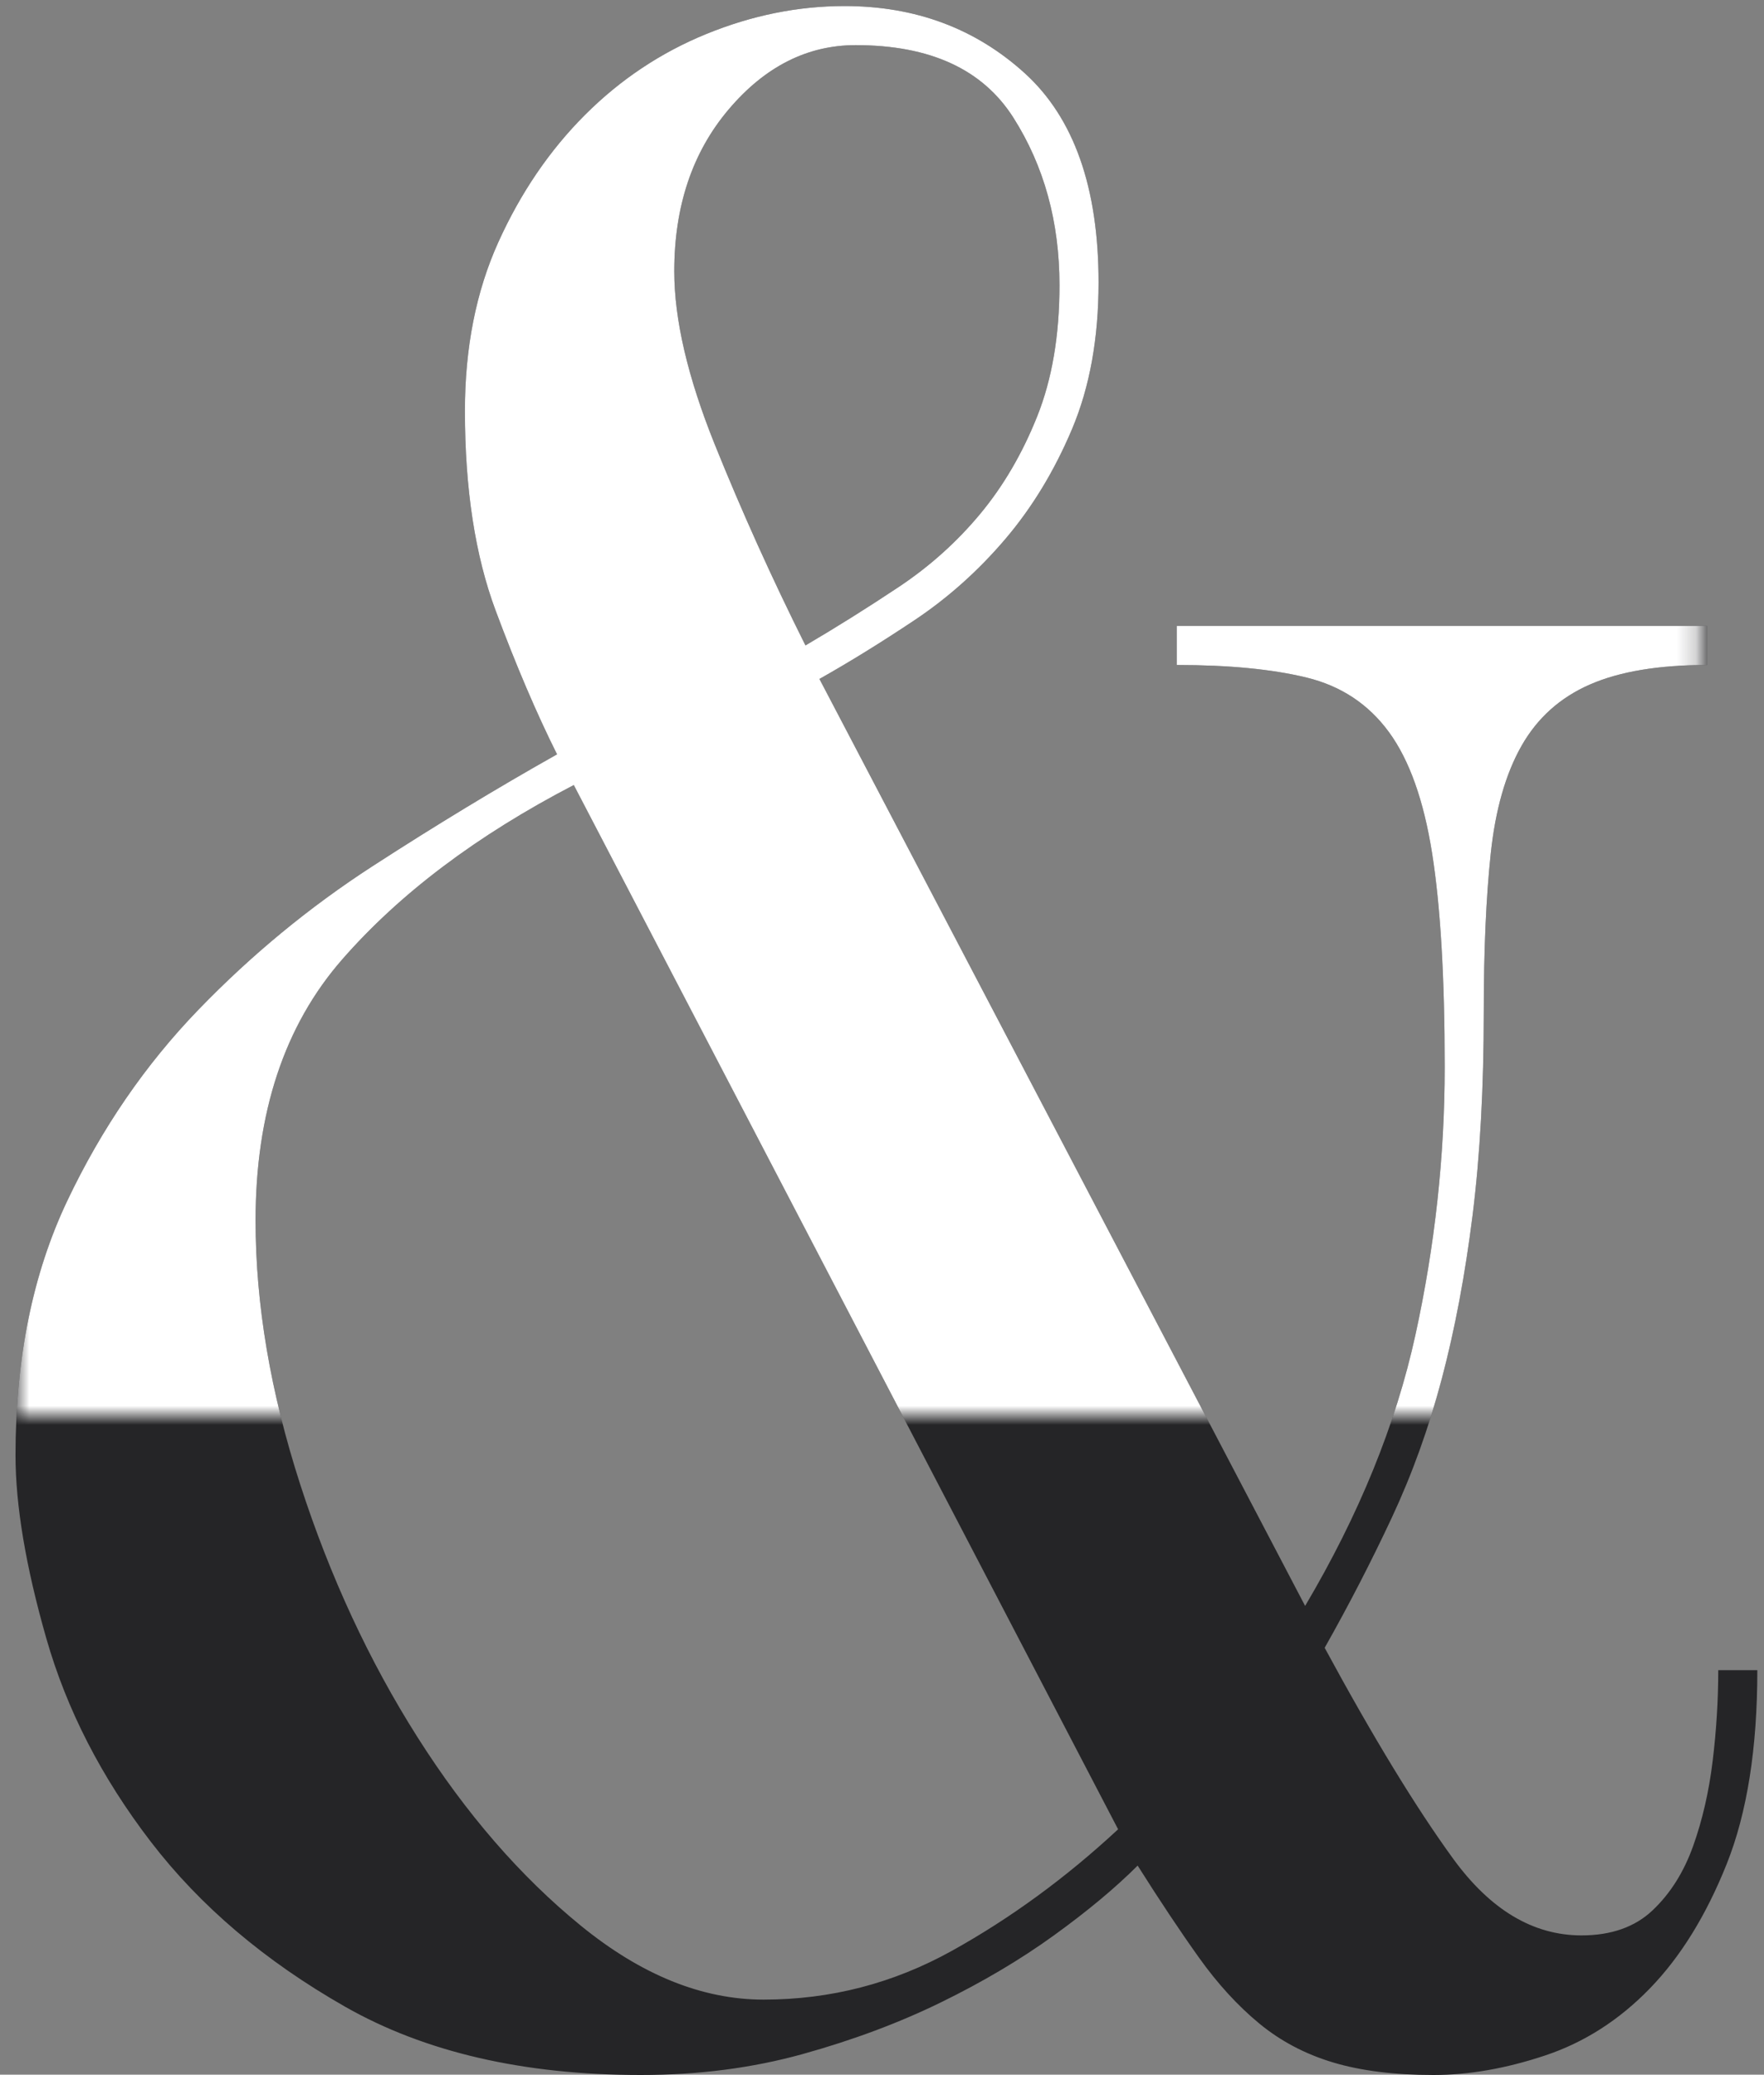 <?xml version="1.0" encoding="UTF-8" standalone="no"?>
<svg width="91px" height="107px" viewBox="0 0 91 107" version="1.1" xmlns="http://www.w3.org/2000/svg" xmlns:xlink="http://www.w3.org/1999/xlink">
    <rect x="0" y="0" width="91" height="107" fill="#808080" stroke="none"/>
    <!-- Generator: Sketch 50.2 (55047) - http://www.bohemiancoding.com/sketch -->
    <title>&amp; Symbol</title>
    <desc>Created with Sketch.</desc>
    <defs>
        <rect id="path-1" x="0.8" y="0.312" width="87" height="74.688"></rect>
    </defs>
    <g id="Page-1" stroke="none" stroke-width="1" fill="none" fill-rule="evenodd">
        <g id="About---Designer-Story" transform="translate(-666, -516)">
            <g id="&amp;-Symbol" transform="translate(656, 514)">
                <path d="M44.784,15.992 C44.784,18.488 45.48,21.464 46.872,24.92 C48.264,28.376 49.824,31.832 51.552,35.288 C53.184,34.328 54.792,33.32 56.376,32.264 C57.96,31.208 59.352,29.96 60.552,28.52 C61.752,27.08 62.736,25.4 63.504,23.48 C64.272,21.56 64.656,19.304 64.656,16.712 C64.656,13.448 63.864,10.568 62.28,8.072 C60.696,5.576 57.984,4.328 54.144,4.328 C51.648,4.328 49.464,5.432 47.592,7.64 C45.72,9.848 44.784,12.632 44.784,15.992 Z M39.6,42.488 C34.608,45.08 30.624,48.08 27.648,51.488 C24.672,54.896 23.184,59.384 23.184,64.952 C23.184,69.272 23.952,73.808 25.488,78.56 C27.024,83.312 29.04,87.656 31.536,91.592 C34.032,95.528 36.84,98.768 39.96,101.312 C43.08,103.856 46.224,105.128 49.392,105.128 C52.848,105.128 56.088,104.288 59.112,102.608 C62.136,100.928 64.992,98.84 67.68,96.344 L39.6,42.488 Z M77.328,84.824 C80.112,80.12 82.008,75.464 83.016,70.856 C84.024,66.248 84.528,61.64 84.528,57.032 C84.528,52.424 84.312,48.752 83.88,46.016 C83.448,43.28 82.704,41.192 81.648,39.752 C80.592,38.312 79.176,37.376 77.4,36.944 C75.624,36.512 73.392,36.296 70.704,36.296 L70.704,34.28 L98.064,34.28 L98.064,36.296 C95.568,36.296 93.552,36.632 92.016,37.304 C90.48,37.976 89.304,39.032 88.488,40.472 C87.672,41.912 87.144,43.76 86.904,46.016 C86.664,48.272 86.544,50.984 86.544,54.152 C86.544,58.088 86.352,61.592 85.968,64.664 C85.584,67.736 85.056,70.544 84.384,73.088 C83.712,75.632 82.848,78.032 81.792,80.288 C80.736,82.544 79.584,84.776 78.336,86.984 C80.832,91.592 83.04,95.216 84.96,97.856 C86.88,100.496 89.088,101.816 91.584,101.816 C93.12,101.816 94.344,101.384 95.256,100.52 C96.168,99.656 96.864,98.552 97.344,97.208 C97.824,95.864 98.16,94.4 98.352,92.816 C98.544,91.232 98.64,89.672 98.64,88.136 L100.656,88.136 C100.656,92.168 100.128,95.504 99.072,98.144 C98.016,100.784 96.696,102.92 95.112,104.552 C93.528,106.184 91.728,107.336 89.712,108.008 C87.696,108.68 85.776,109.016 83.952,109.016 C81.936,109.016 80.208,108.8 78.768,108.368 C77.328,107.936 76.056,107.264 74.952,106.352 C73.848,105.44 72.816,104.312 71.856,102.968 C70.896,101.624 69.84,100.04 68.688,98.216 C67.536,99.368 66.096,100.568 64.368,101.816 C62.64,103.064 60.696,104.216 58.536,105.272 C56.376,106.328 54,107.216 51.408,107.936 C48.816,108.656 46.032,109.016 43.056,109.016 C37.008,109.016 31.92,107.84 27.792,105.488 C23.664,103.136 20.328,100.304 17.784,96.992 C15.24,93.68 13.44,90.176 12.384,86.48 C11.328,82.784 10.8,79.64 10.8,77.048 C10.8,72.056 11.688,67.688 13.464,63.944 C15.24,60.2 17.496,56.912 20.232,54.08 C22.968,51.248 25.968,48.776 29.232,46.664 C32.496,44.552 35.664,42.632 38.736,40.904 C37.68,38.792 36.624,36.32 35.568,33.488 C34.512,30.656 33.984,27.224 33.984,23.192 C33.984,19.928 34.56,17.024 35.712,14.48 C36.864,11.936 38.352,9.752 40.176,7.928 C42,6.104 44.088,4.712 46.44,3.752 C48.792,2.792 51.168,2.312 53.568,2.312 C57.216,2.312 60.312,3.464 62.856,5.768 C65.4,8.072 66.672,11.672 66.672,16.568 C66.672,19.448 66.216,21.968 65.304,24.128 C64.392,26.288 63.24,28.184 61.848,29.816 C60.456,31.448 58.896,32.84 57.168,33.992 C55.44,35.144 53.808,36.152 52.272,37.016 L77.328,84.824 Z" id="&amp;" fill="#252527"></path>
                <g id="&amp;" transform="translate(10, 0)">
                    <mask id="mask-2" fill="white">
                        <use xlink:href="#path-1"></use>
                    </mask>
                    <g id="Mask"></g>
                    <path d="M34.784,15.992 C34.784,18.488 35.48,21.464 36.872,24.92 C38.264,28.376 39.824,31.832 41.552,35.288 C43.184,34.328 44.792,33.32 46.376,32.264 C47.96,31.208 49.352,29.96 50.552,28.52 C51.752,27.08 52.736,25.4 53.504,23.48 C54.272,21.56 54.656,19.304 54.656,16.712 C54.656,13.448 53.864,10.568 52.28,8.072 C50.696,5.576 47.984,4.328 44.144,4.328 C41.648,4.328 39.464,5.432 37.592,7.64 C35.72,9.848 34.784,12.632 34.784,15.992 Z M29.6,42.488 C24.608,45.08 20.624,48.08 17.648,51.488 C14.672,54.896 13.184,59.384 13.184,64.952 C13.184,69.272 13.952,73.808 15.488,78.56 C17.024,83.312 19.04,87.656 21.536,91.592 C24.032,95.528 26.84,98.768 29.96,101.312 C33.08,103.856 36.224,105.128 39.392,105.128 C42.848,105.128 46.088,104.288 49.112,102.608 C52.136,100.928 54.992,98.84 57.68,96.344 L29.6,42.488 Z M67.328,84.824 C70.112,80.12 72.008,75.464 73.016,70.856 C74.024,66.248 74.528,61.64 74.528,57.032 C74.528,52.424 74.312,48.752 73.88,46.016 C73.448,43.28 72.704,41.192 71.648,39.752 C70.592,38.312 69.176,37.376 67.4,36.944 C65.624,36.512 63.392,36.296 60.704,36.296 L60.704,34.28 L88.064,34.28 L88.064,36.296 C85.568,36.296 83.552,36.632 82.016,37.304 C80.48,37.976 79.304,39.032 78.488,40.472 C77.672,41.912 77.144,43.76 76.904,46.016 C76.664,48.272 76.544,50.984 76.544,54.152 C76.544,58.088 76.352,61.592 75.968,64.664 C75.584,67.736 75.056,70.544 74.384,73.088 C73.712,75.632 72.848,78.032 71.792,80.288 C70.736,82.544 69.584,84.776 68.336,86.984 C70.832,91.592 73.04,95.216 74.96,97.856 C76.88,100.496 79.088,101.816 81.584,101.816 C83.12,101.816 84.344,101.384 85.256,100.52 C86.168,99.656 86.864,98.552 87.344,97.208 C87.824,95.864 88.16,94.4 88.352,92.816 C88.544,91.232 88.64,89.672 88.64,88.136 L90.656,88.136 C90.656,92.168 90.128,95.504 89.072,98.144 C88.016,100.784 86.696,102.92 85.112,104.552 C83.528,106.184 81.728,107.336 79.712,108.008 C77.696,108.68 75.776,109.016 73.952,109.016 C71.936,109.016 70.208,108.8 68.768,108.368 C67.328,107.936 66.056,107.264 64.952,106.352 C63.848,105.44 62.816,104.312 61.856,102.968 C60.896,101.624 59.84,100.04 58.688,98.216 C57.536,99.368 56.096,100.568 54.368,101.816 C52.64,103.064 50.696,104.216 48.536,105.272 C46.376,106.328 44,107.216 41.408,107.936 C38.816,108.656 36.032,109.016 33.056,109.016 C27.008,109.016 21.92,107.84 17.792,105.488 C13.664,103.136 10.328,100.304 7.784,96.992 C5.24,93.68 3.44,90.176 2.384,86.48 C1.328,82.784 0.8,79.64 0.8,77.048 C0.8,72.056 1.688,67.688 3.464,63.944 C5.24,60.2 7.496,56.912 10.232,54.08 C12.968,51.248 15.968,48.776 19.232,46.664 C22.496,44.552 25.664,42.632 28.736,40.904 C27.68,38.792 26.624,36.32 25.568,33.488 C24.512,30.656 23.984,27.224 23.984,23.192 C23.984,19.928 24.56,17.024 25.712,14.48 C26.864,11.936 28.352,9.752 30.176,7.928 C32,6.104 34.088,4.712 36.44,3.752 C38.792,2.792 41.168,2.312 43.568,2.312 C47.216,2.312 50.312,3.464 52.856,5.768 C55.4,8.072 56.672,11.672 56.672,16.568 C56.672,19.448 56.216,21.968 55.304,24.128 C54.392,26.288 53.24,28.184 51.848,29.816 C50.456,31.448 48.896,32.84 47.168,33.992 C45.44,35.144 43.808,36.152 42.272,37.016 L67.328,84.824 Z" fill="#FFFFFF" mask="url(#mask-2)"></path>
                </g>
            </g>
        </g>
    </g>
</svg>